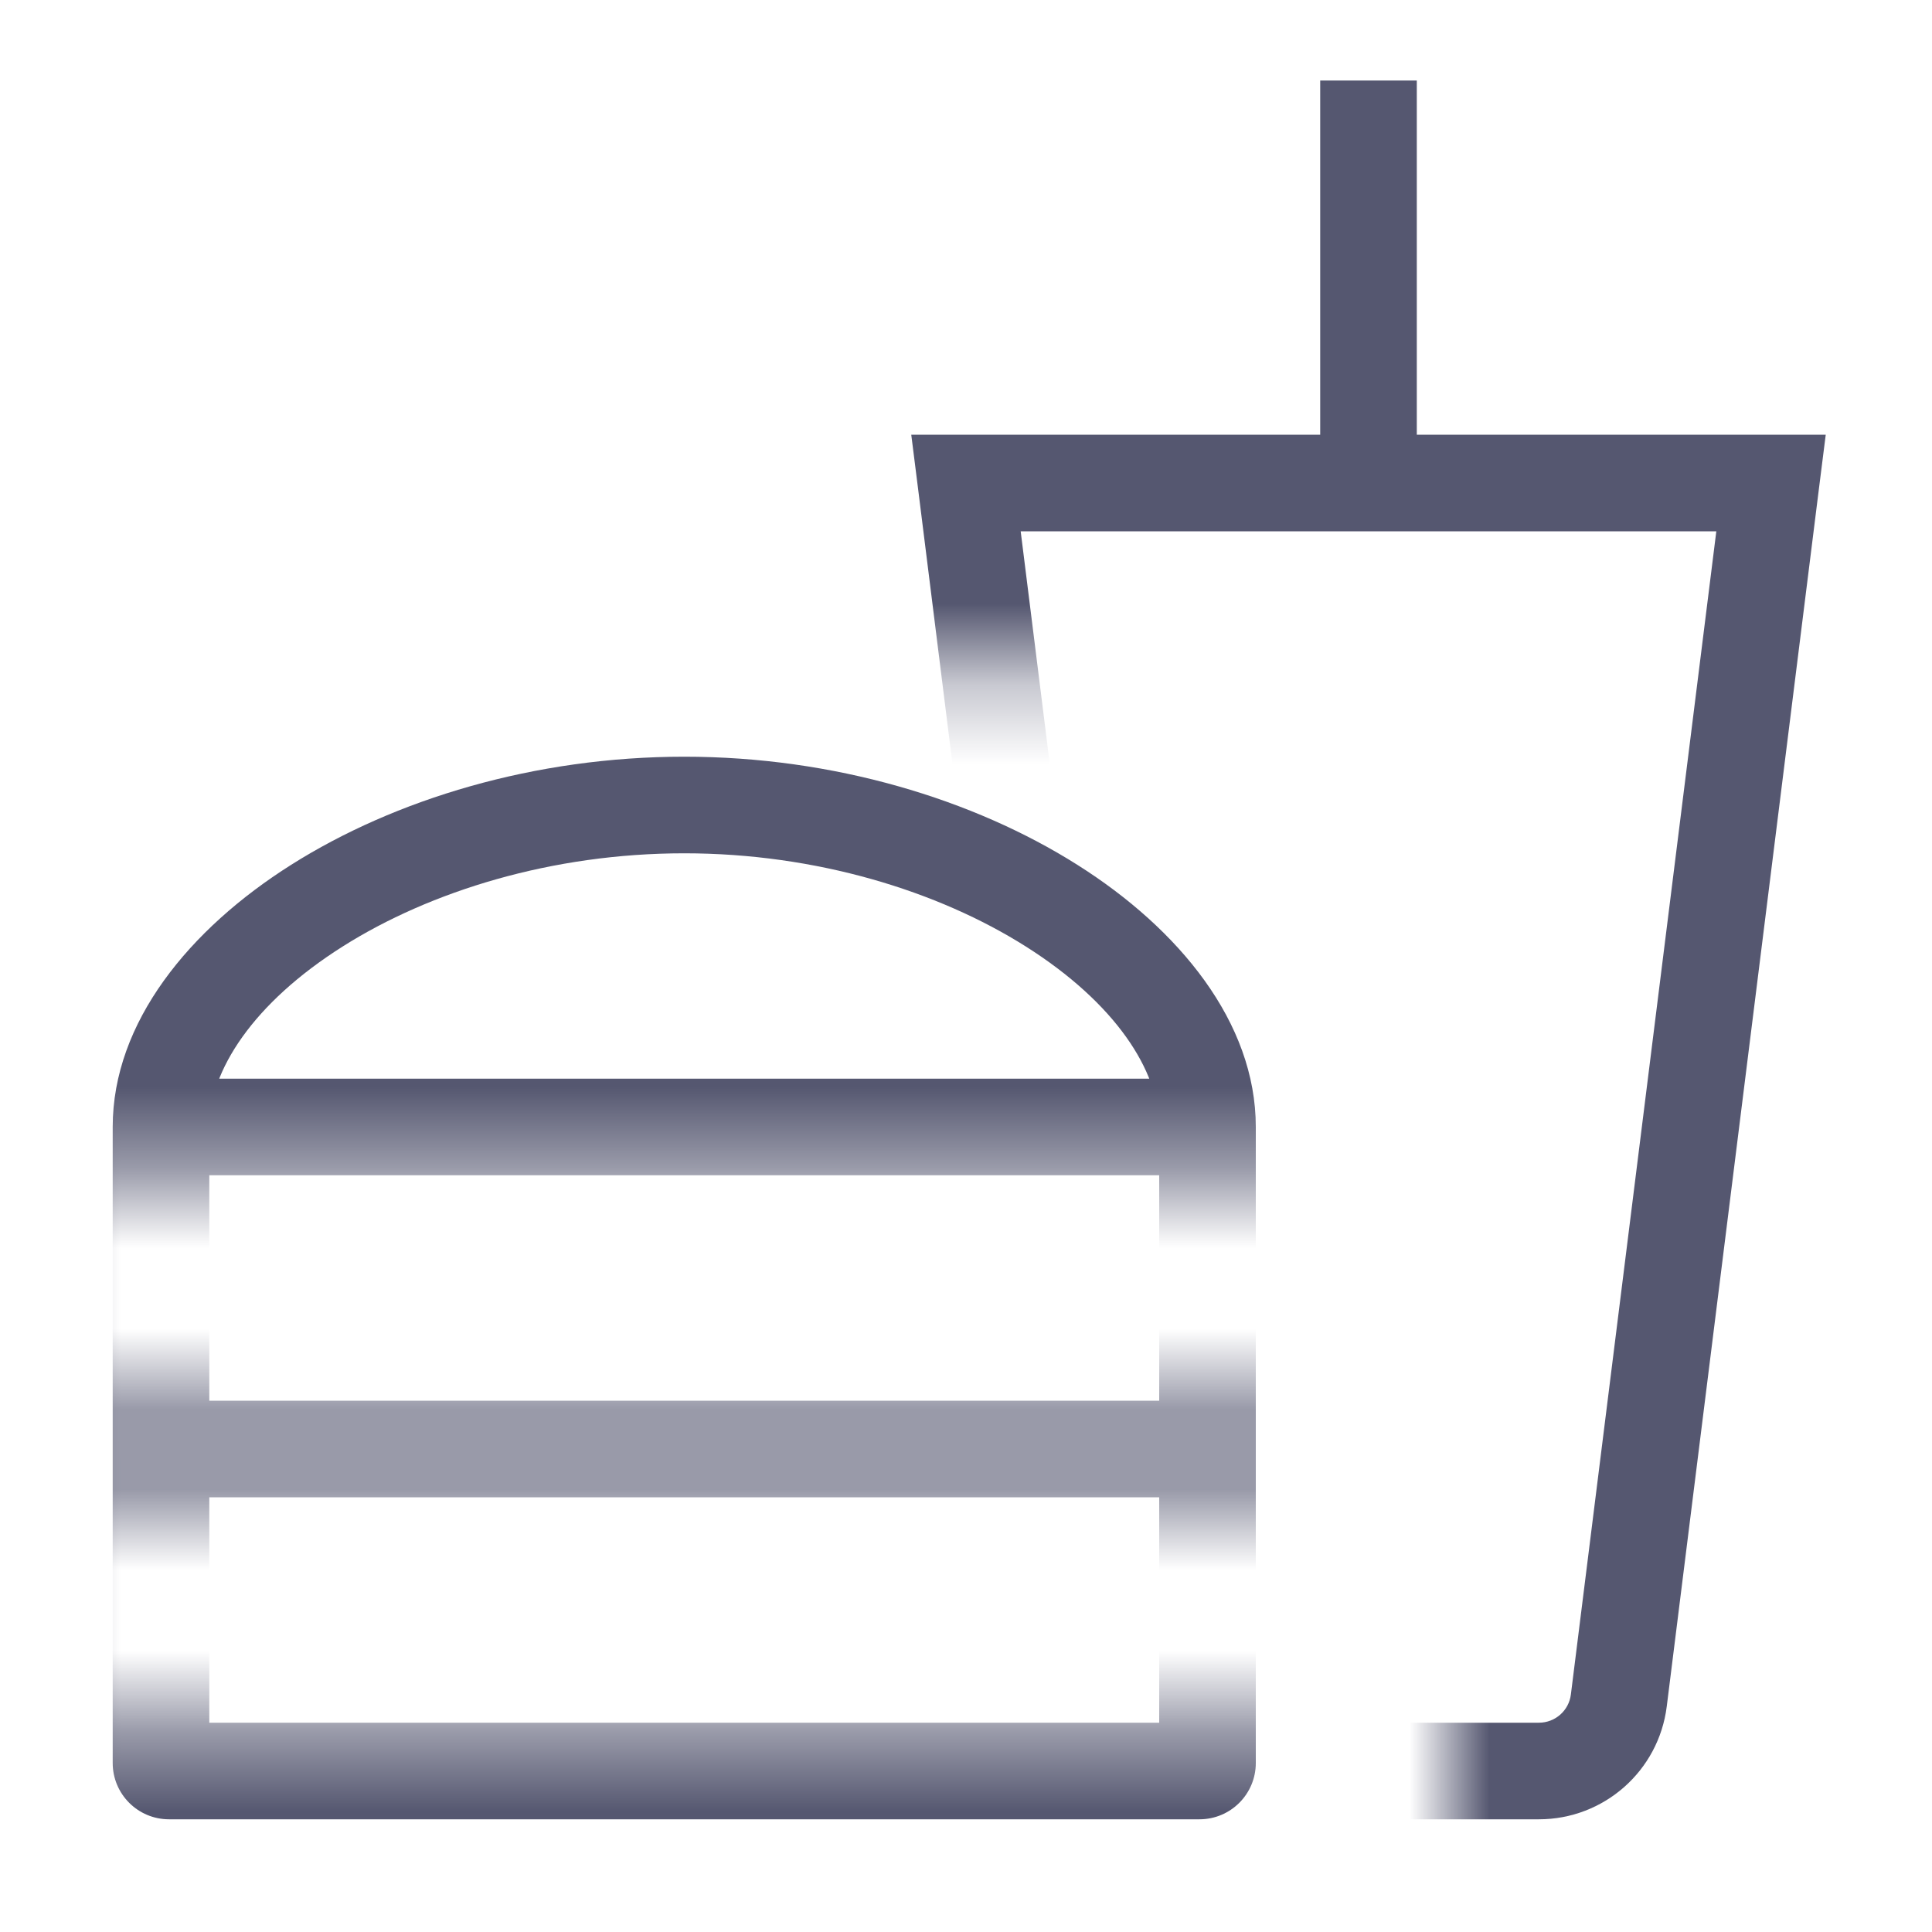 <svg width="24" height="24" viewBox="0 0 24 24" fill="none" xmlns="http://www.w3.org/2000/svg">
<mask id="mask0_402_12840" style="mask-type:alpha" maskUnits="userSpaceOnUse" x="9" y="0" width="15" height="24">
<path d="M9 8.323V0H24V24H18V8.323H9Z" fill="white"/>
</mask>
<g mask="url(#mask0_402_12840)">
<path d="M22 6L22.595 6.074L22.68 5.4H22V6ZM12 6V5.4H11.32L11.405 6.074L12 6ZM13.89 21.124L13.295 21.198L13.89 21.124ZM20.11 21.124L19.514 21.05L20.11 21.124ZM16.4 1V6H17.6V1H16.4ZM22 5.4H17V6.6H22V5.4ZM21.405 5.926L19.514 21.05L20.705 21.198L22.595 6.074L21.405 5.926ZM12 6.6H17V5.4H12V6.6ZM11.405 6.074L13.295 21.198L14.486 21.05L12.595 5.926L11.405 6.074ZM19.117 21.4H14.883V22.6H19.117V21.4ZM13.295 21.198C13.395 21.999 14.076 22.6 14.883 22.6V21.4C14.681 21.4 14.511 21.25 14.486 21.05L13.295 21.198ZM19.514 21.05C19.489 21.25 19.319 21.4 19.117 21.4V22.6C19.924 22.6 20.605 21.999 20.705 21.198L19.514 21.05Z" fill="#555770"/>
</g>
<mask id="mask1_402_12840" style="mask-type:alpha" maskUnits="userSpaceOnUse" x="0" y="8" width="17" height="16">
<path d="M17 8H0V24H17V21.406H0.5V18.603H17V17.402H0.5V14.598H17V8Z" fill="white"/>
</mask>
<g mask="url(#mask1_402_12840)">
<path d="M14.9 21.4H2.1V22.6H14.9V21.4ZM8.5 10.6C10.142 10.6 11.655 11.07 12.742 11.757C13.856 12.461 14.4 13.302 14.4 14H15.6C15.6 12.698 14.644 11.539 13.383 10.743C12.095 9.929 10.358 9.4 8.5 9.4V10.6ZM2.6 14C2.6 13.302 3.144 12.461 4.258 11.757C5.345 11.07 6.858 10.6 8.5 10.6V9.4C6.642 9.4 4.905 9.929 3.617 10.743C2.356 11.539 1.4 12.698 1.4 14H2.6ZM2 14.6H15V13.4H2V14.6ZM2.6 21.9V18H1.4V21.9H2.6ZM2.6 18V14H1.4V18H2.6ZM14.4 14V18H15.6V14H14.4ZM14.4 18V21.9H15.6V18H14.4ZM2 18.6H15V17.4H2V18.6ZM14.9 22.6C15.287 22.6 15.6 22.287 15.6 21.9H14.4C14.4 21.624 14.624 21.4 14.9 21.4V22.6ZM2.1 21.4C2.376 21.4 2.6 21.624 2.6 21.9H1.4C1.4 22.287 1.713 22.6 2.1 22.6V21.4Z" fill="#555770"/>
</g>
</svg>
